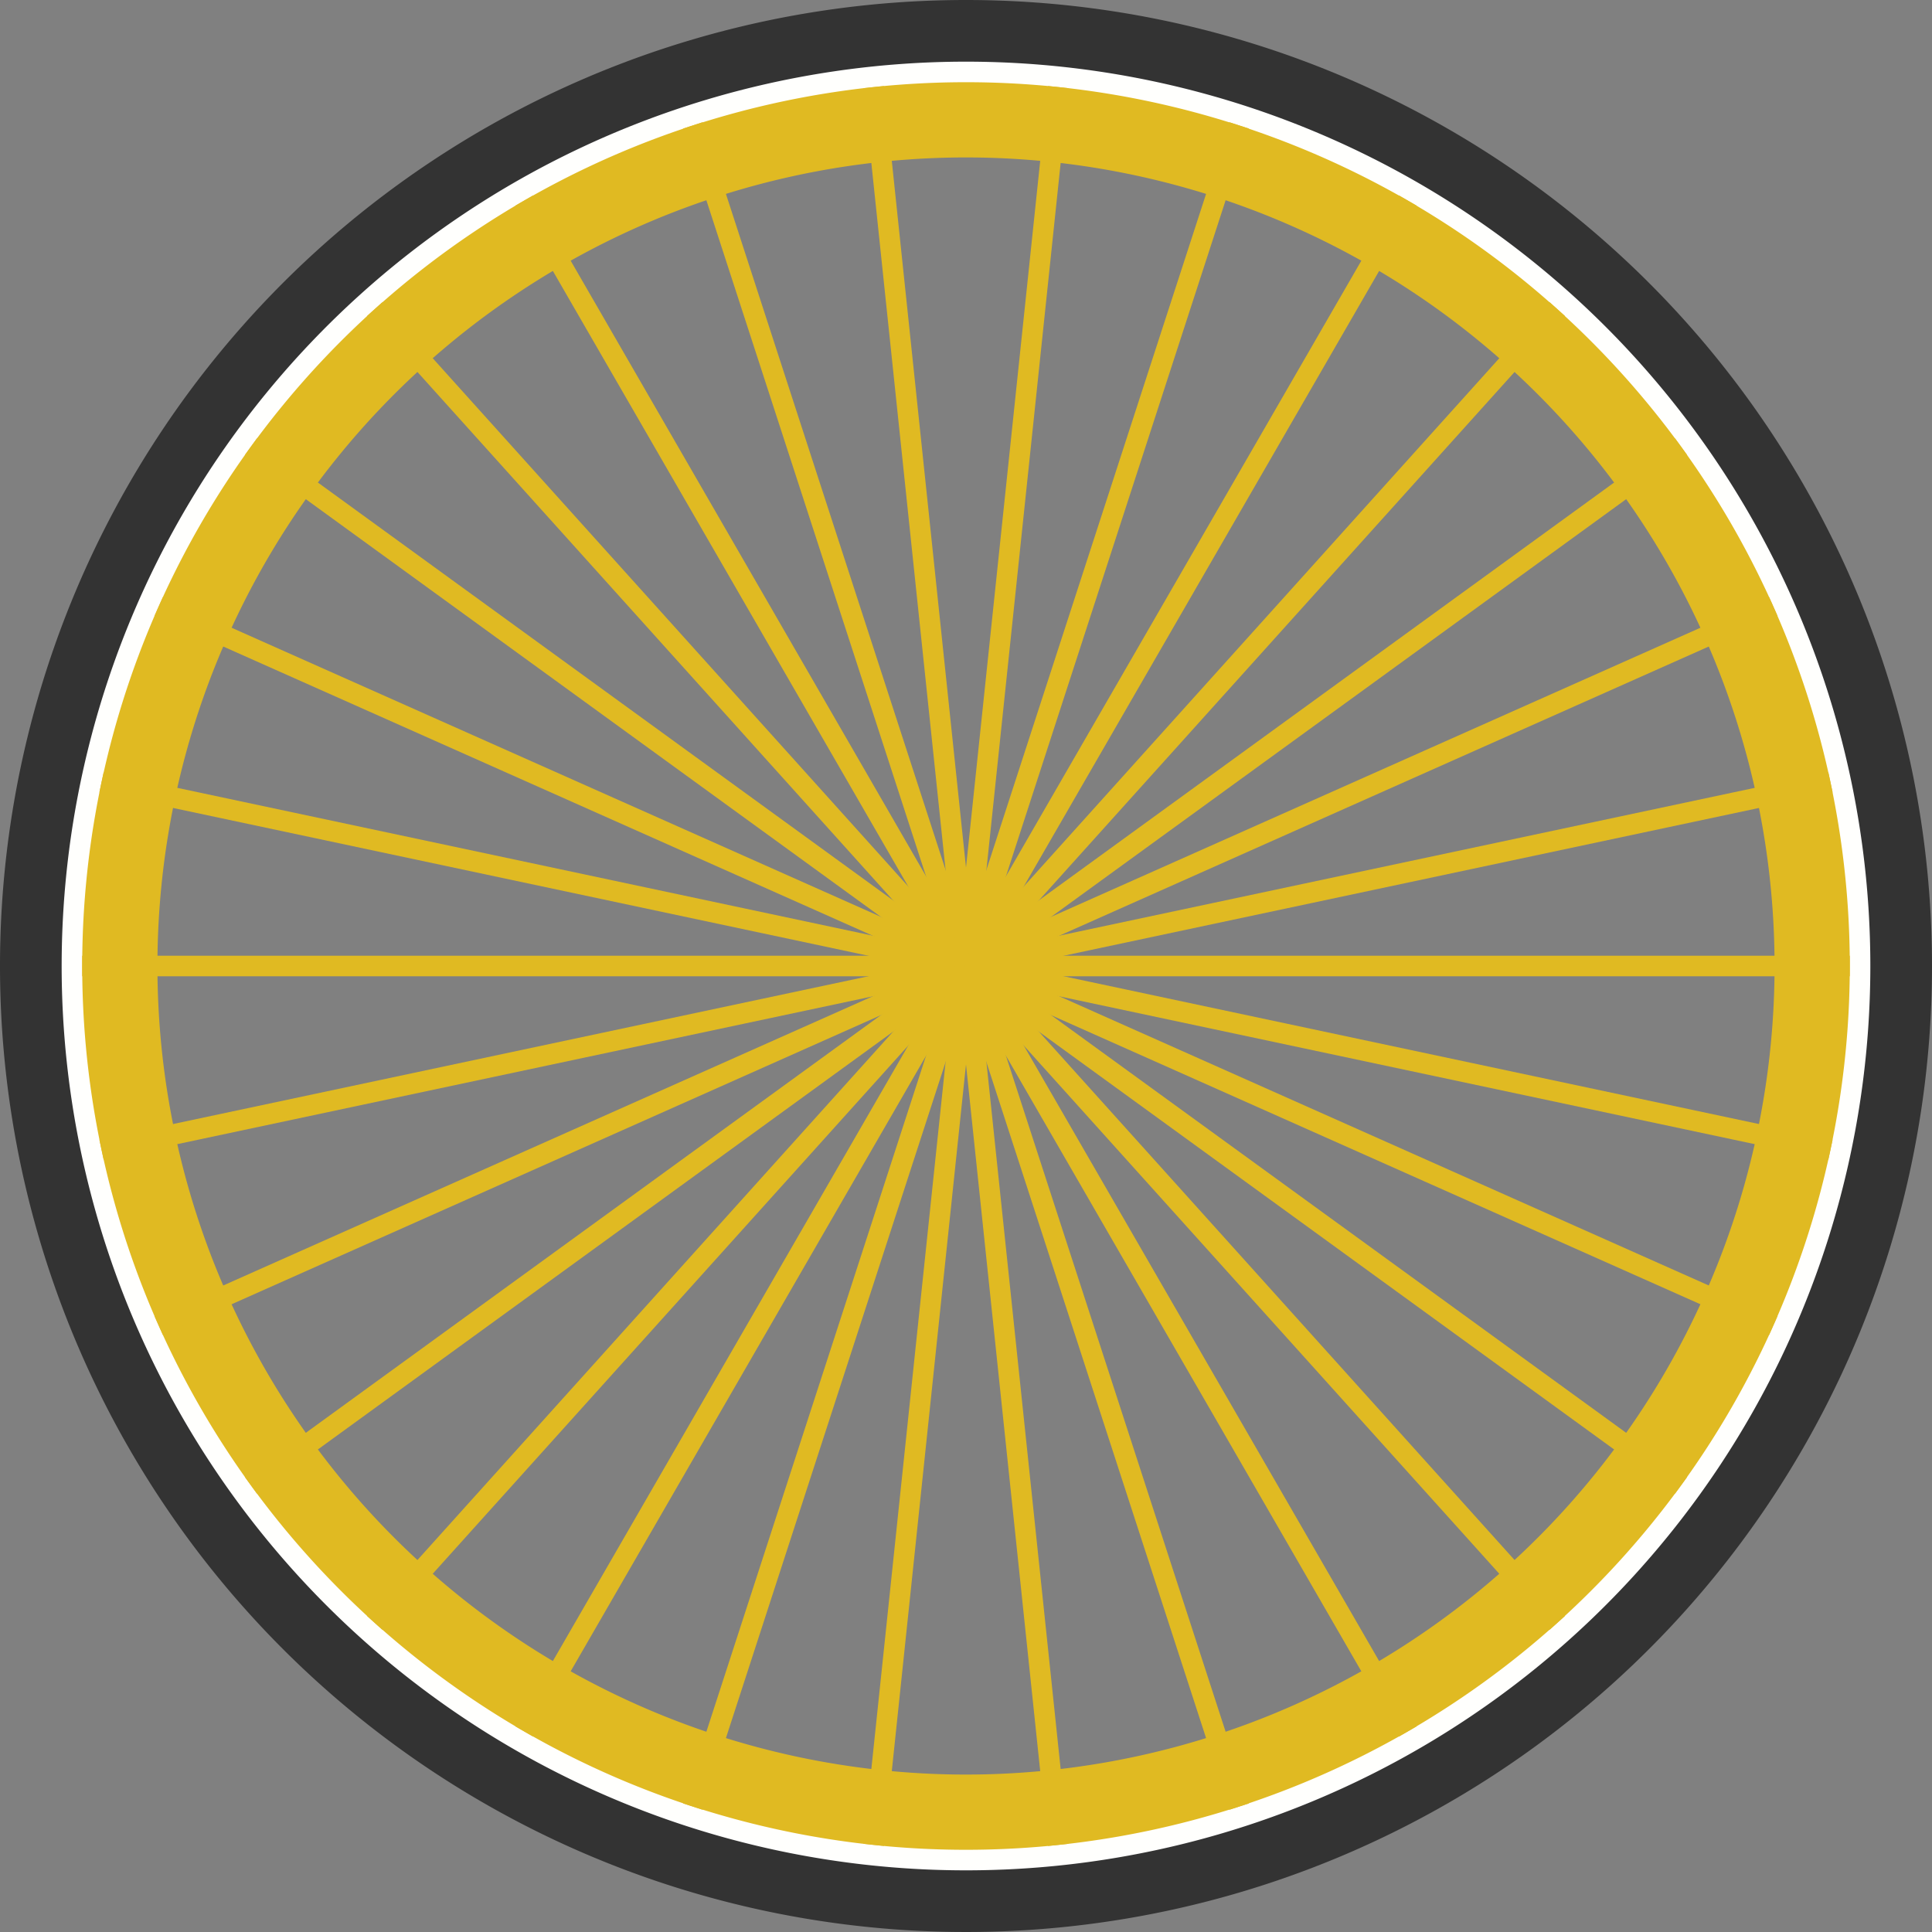 <svg xmlns="http://www.w3.org/2000/svg" viewBox="0 0 94 94"><rect x="0" y="0" width="94" height="94" fill="#808080" stroke="none"/><defs><style>.cls-1{fill:#333;}.cls-2{fill:#fffffd;}.cls-3{fill:#e0ba22;}.cls-4{fill:none;stroke:#e0ba22;stroke-miterlimit:10;}</style></defs><title>wheel</title><g id="Layer_2" data-name="Layer 2"><g id="Layer_1-2" data-name="Layer 1"><g id="wheel"><path id="wheel-2" data-name="wheel" class="cls-1" d="M94,47A47,47,0,1,1,47,0,47,47,0,0,1,94,47ZM47,4A43,43,0,1,0,90,47,43,43,0,0,0,47,4Z"/><path id="wheel-3" data-name="wheel" class="cls-2" d="M91,47A44,44,0,1,1,47,3,44,44,0,0,1,91,47ZM47,6.74A40.26,40.26,0,1,0,87.26,47,40.26,40.26,0,0,0,47,6.74Z"/><path id="wheel-4" data-name="wheel" class="cls-3" d="M90,47A43,43,0,1,1,47,4,43,43,0,0,1,90,47ZM47,7.66A39.34,39.34,0,1,0,86.34,47,39.34,39.34,0,0,0,47,7.66Z"/><g id="spokes"><line class="cls-4" x1="90" y1="47" x2="47" y2="47"/><line class="cls-4" x1="89.06" y1="38.06" x2="47" y2="47"/><line class="cls-4" x1="86.28" y1="29.51" x2="47" y2="47"/><line class="cls-4" x1="81.79" y1="21.73" x2="47" y2="47"/><line class="cls-4" x1="75.77" y1="15.04" x2="47" y2="47"/><line class="cls-4" x1="68.5" y1="9.76" x2="47" y2="47"/><line class="cls-4" x1="60.29" y1="6.1" x2="47" y2="47"/><line class="cls-4" x1="51.49" y1="4.24" x2="47" y2="47"/><line class="cls-4" x1="42.51" y1="4.24" x2="47" y2="47"/><line class="cls-4" x1="33.71" y1="6.1" x2="47" y2="47"/><line class="cls-4" x1="25.5" y1="9.76" x2="47" y2="47"/><line class="cls-4" x1="18.23" y1="15.04" x2="47" y2="47"/><line class="cls-4" x1="12.21" y1="21.73" x2="47" y2="47"/><line class="cls-4" x1="7.72" y1="29.51" x2="47" y2="47"/><line class="cls-4" x1="4.94" y1="38.06" x2="47" y2="47"/><line class="cls-4" x1="4" y1="47" x2="47" y2="47"/><line class="cls-4" x1="4.94" y1="55.94" x2="47" y2="47"/><line class="cls-4" x1="7.72" y1="64.49" x2="47" y2="47"/><line class="cls-4" x1="12.21" y1="72.27" x2="47" y2="47"/><line class="cls-4" x1="18.23" y1="78.96" x2="47" y2="47"/><line class="cls-4" x1="25.5" y1="84.24" x2="47" y2="47"/><line class="cls-4" x1="33.71" y1="87.9" x2="47" y2="47"/><line class="cls-4" x1="42.51" y1="89.76" x2="47" y2="47"/><line class="cls-4" x1="51.49" y1="89.76" x2="47" y2="47"/><line class="cls-4" x1="60.29" y1="87.9" x2="47" y2="47"/><line class="cls-4" x1="68.5" y1="84.24" x2="47" y2="47"/><line class="cls-4" x1="75.77" y1="78.96" x2="47" y2="47"/><line class="cls-4" x1="81.79" y1="72.27" x2="47" y2="47"/><line class="cls-4" x1="86.28" y1="64.49" x2="47" y2="47"/><line class="cls-4" x1="89.06" y1="55.94" x2="47" y2="47"/></g></g></g></g></svg>